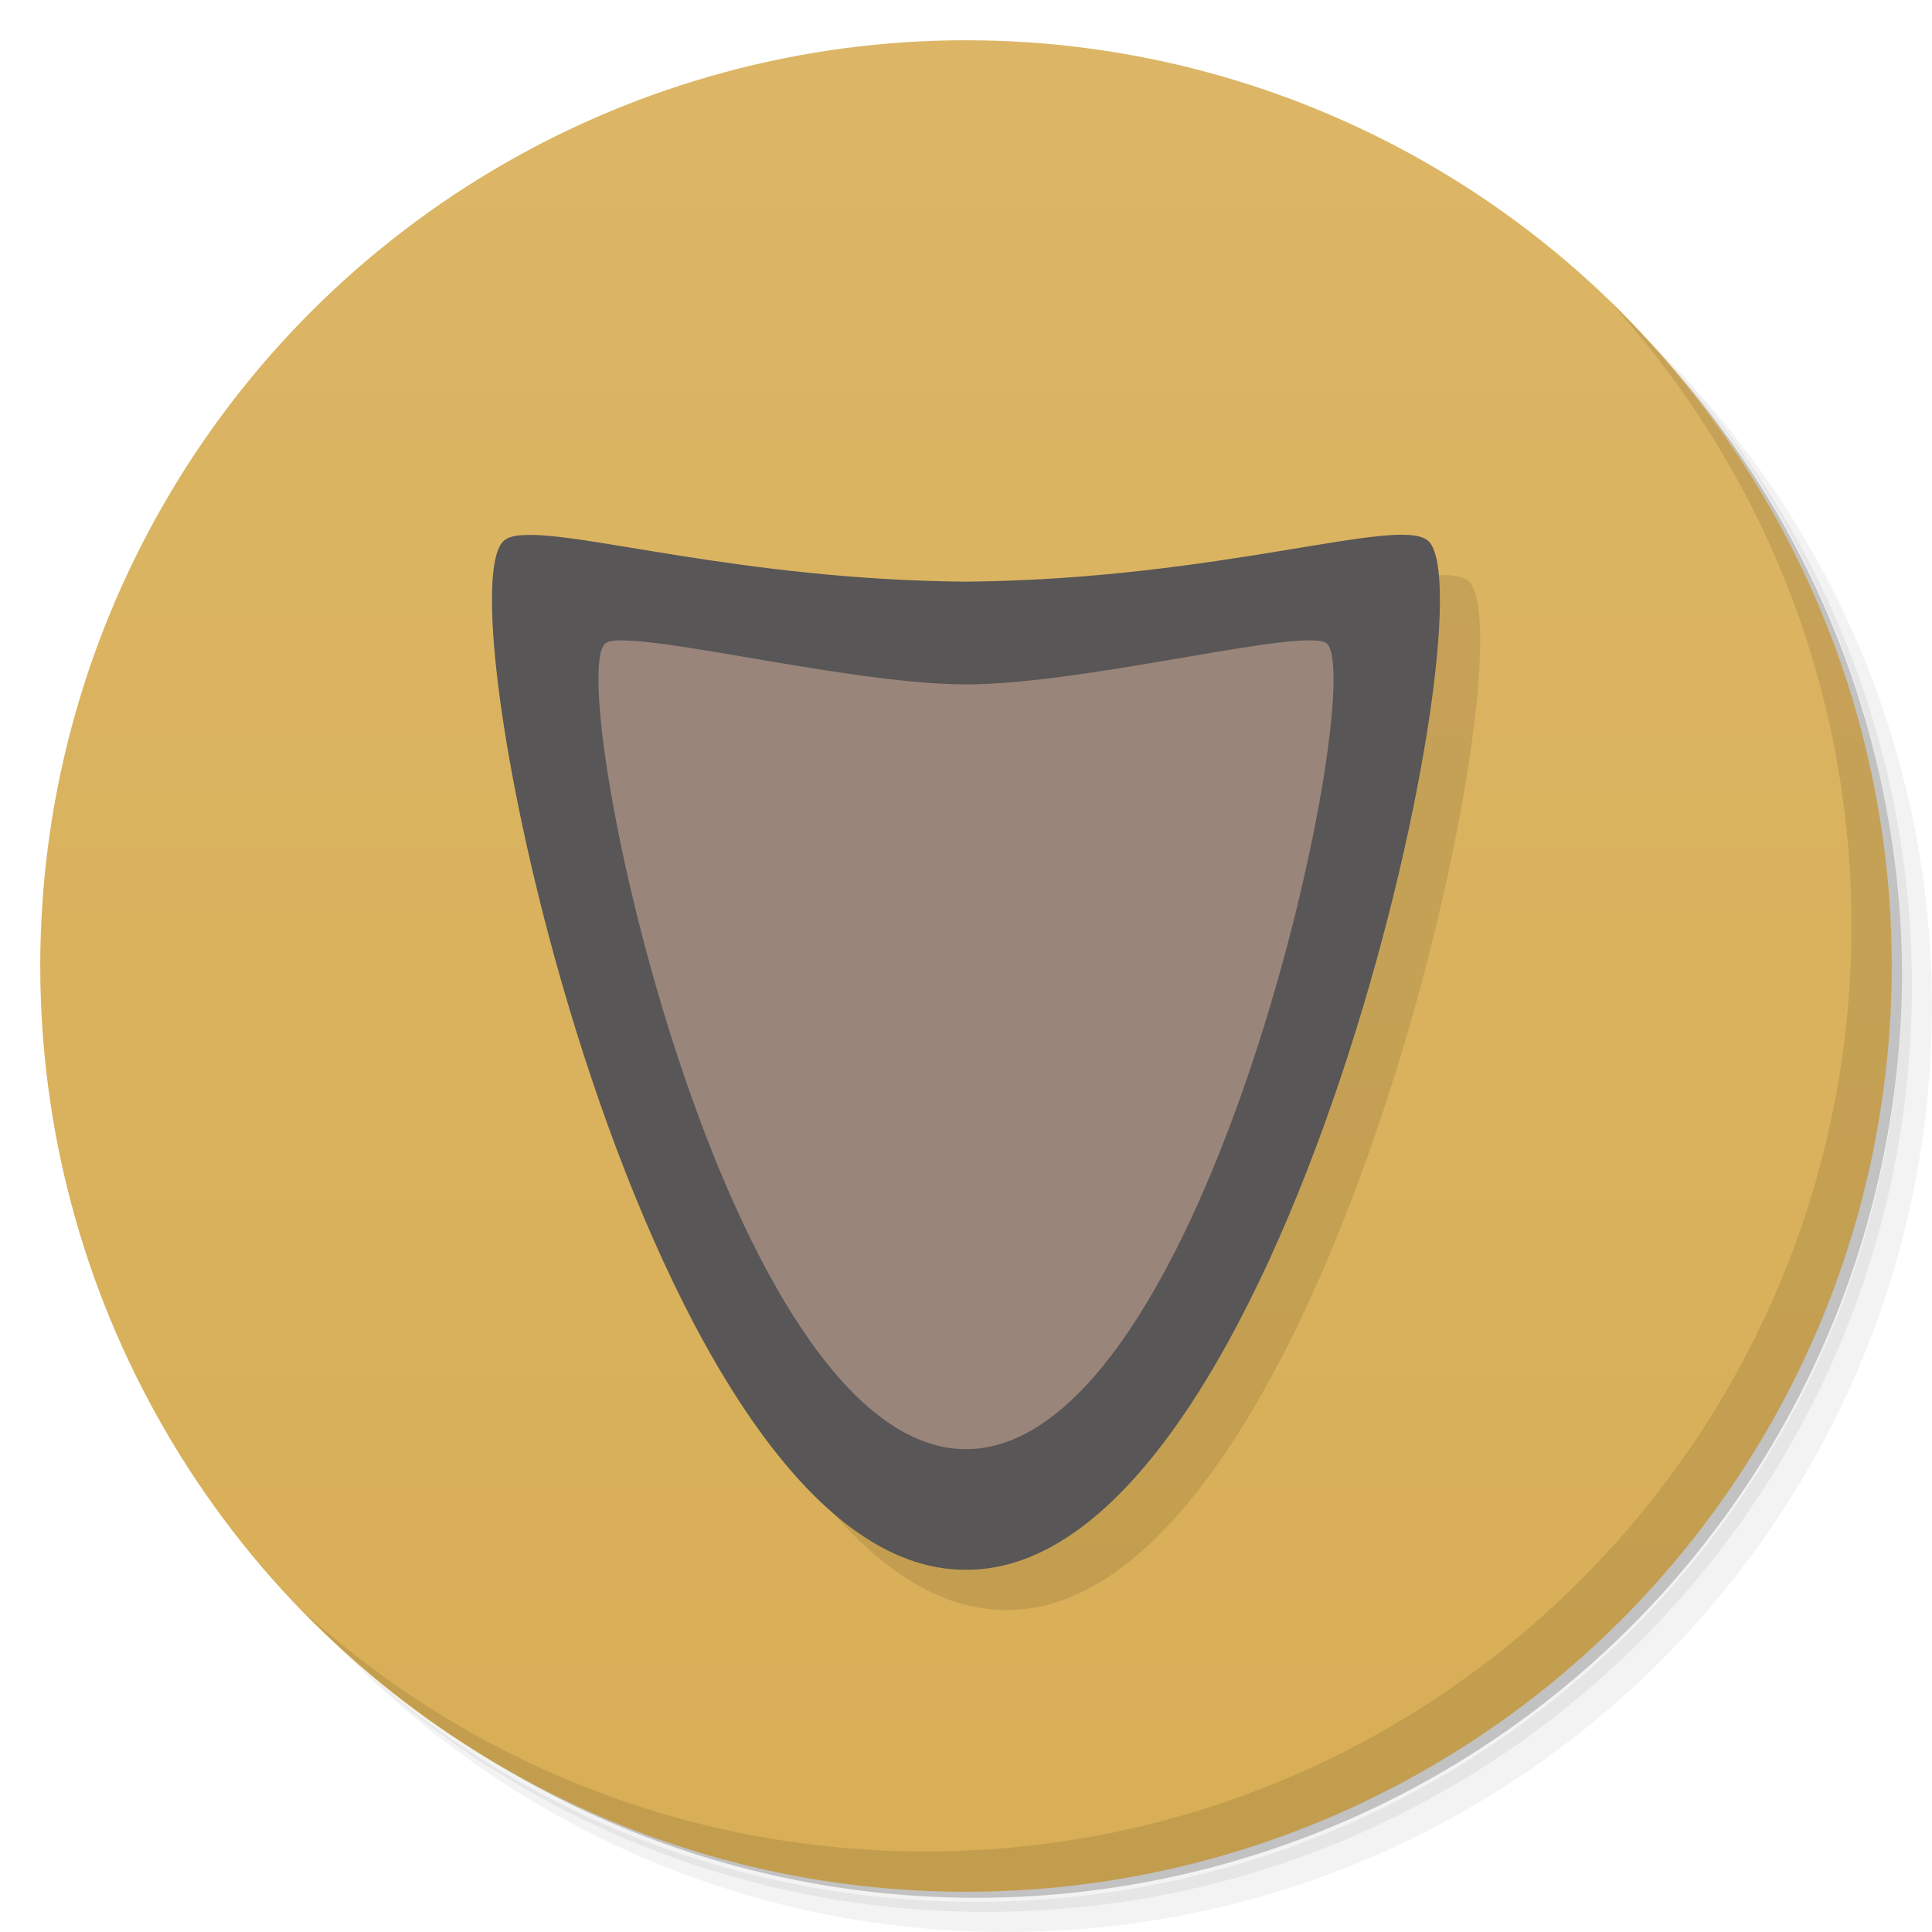 <svg xmlns="http://www.w3.org/2000/svg" viewBox="0 0 48 48">
 <defs>
  <linearGradient id="linearGradient4270" x1="1" x2="47" gradientUnits="userSpaceOnUse" gradientTransform="translate(-48,0)">
   <stop style="stop-color:#d8ae56;stop-opacity:1"/>
   <stop offset="1" style="stop-color:#dcb666;stop-opacity:1"/>
  </linearGradient>
 </defs>
 <g>
  <path d="m 36.31 5 c 5.859 4.062 9.688 10.831 9.688 18.5 c 0 12.426 -10.07 22.5 -22.5 22.5 c -7.669 0 -14.438 -3.828 -18.5 -9.688 c 1.037 1.822 2.306 3.499 3.781 4.969 c 4.085 3.712 9.514 5.969 15.469 5.969 c 12.703 0 23 -10.298 23 -23 c 0 -5.954 -2.256 -11.384 -5.969 -15.469 c -1.469 -1.475 -3.147 -2.744 -4.969 -3.781 z m 4.969 3.781 c 3.854 4.113 6.219 9.637 6.219 15.719 c 0 12.703 -10.297 23 -23 23 c -6.081 0 -11.606 -2.364 -15.719 -6.219 c 4.16 4.144 9.883 6.719 16.219 6.719 c 12.703 0 23 -10.298 23 -23 c 0 -6.335 -2.575 -12.06 -6.719 -16.219 z" style="opacity:0.05"/>
  <path d="m 41.28 8.781 c 3.712 4.085 5.969 9.514 5.969 15.469 c 0 12.703 -10.297 23 -23 23 c -5.954 0 -11.384 -2.256 -15.469 -5.969 c 4.113 3.854 9.637 6.219 15.719 6.219 c 12.703 0 23 -10.298 23 -23 c 0 -6.081 -2.364 -11.606 -6.219 -15.719 z" style="opacity:0.1"/>
  <path d="m 31.25 2.375 c 8.615 3.154 14.75 11.417 14.75 21.13 c 0 12.426 -10.07 22.5 -22.5 22.5 c -9.708 0 -17.971 -6.135 -21.12 -14.75 a 23 23 0 0 0 44.875 -7 a 23 23 0 0 0 -16 -21.875 z" style="opacity:0.2"/>
 </g>
 <circle cx="-24" cy="24" r="23" transform="matrix(0,-1,1,0,0,0)" style="fill:url(#linearGradient4270);opacity:1;fill-opacity:1;stroke:none;fill-rule:nonzero"/>
 <path d="m 13.948 14.295 c -0.201 0.018 -0.348 0.065 -0.436 0.146 -1.594 1.476 3.59 25.607 11.488 25.559 7.898 0.049 13.08 -24.08 11.488 -25.559 -0.704 -0.652 -5.129 0.954 -11.488 1.01 -5.565 -0.046 -9.647 -1.281 -11.05 -1.152 z" style="fill:#000;opacity:0.1;fill-opacity:1;stroke:none;fill-rule:evenodd"/>
 <g>
  <path d="m 40.03 7.531 c 3.712 4.084 5.969 9.514 5.969 15.469 0 12.703 -10.297 23 -23 23 c -5.954 0 -11.384 -2.256 -15.469 -5.969 4.178 4.291 10.01 6.969 16.469 6.969 c 12.703 0 23 -10.298 23 -23 0 -6.462 -2.677 -12.291 -6.969 -16.469 z" style="opacity:0.1"/>
 </g>
 <path d="m 12.947 13.295 c -0.201 0.018 -0.348 0.065 -0.436 0.146 c -1.594 1.476 3.59 25.607 11.488 25.559 7.898 0.049 13.08 -24.08 11.488 -25.559 -0.704 -0.652 -5.129 0.954 -11.488 1.01 -5.565 -0.046 -9.647 -1.281 -11.05 -1.152" style="fill:#585656;fill-opacity:1;stroke:none;fill-rule:evenodd"/>
 <path d="m 15.424 15.908 c -0.201 0.003 -0.337 0.03 -0.395 0.086 c -1.029 1.01 2.971 20.01 8.971 20.01 c 6 0 10 -19 8.971 -20.01 c -0.46 -0.45 -5.971 1.01 -8.971 1.01 c -2.625 0 -7.172 -1.114 -8.576 -1.092 z" style="fill:#9a857b;fill-opacity:1;stroke:none;fill-rule:evenodd"/>
</svg>
